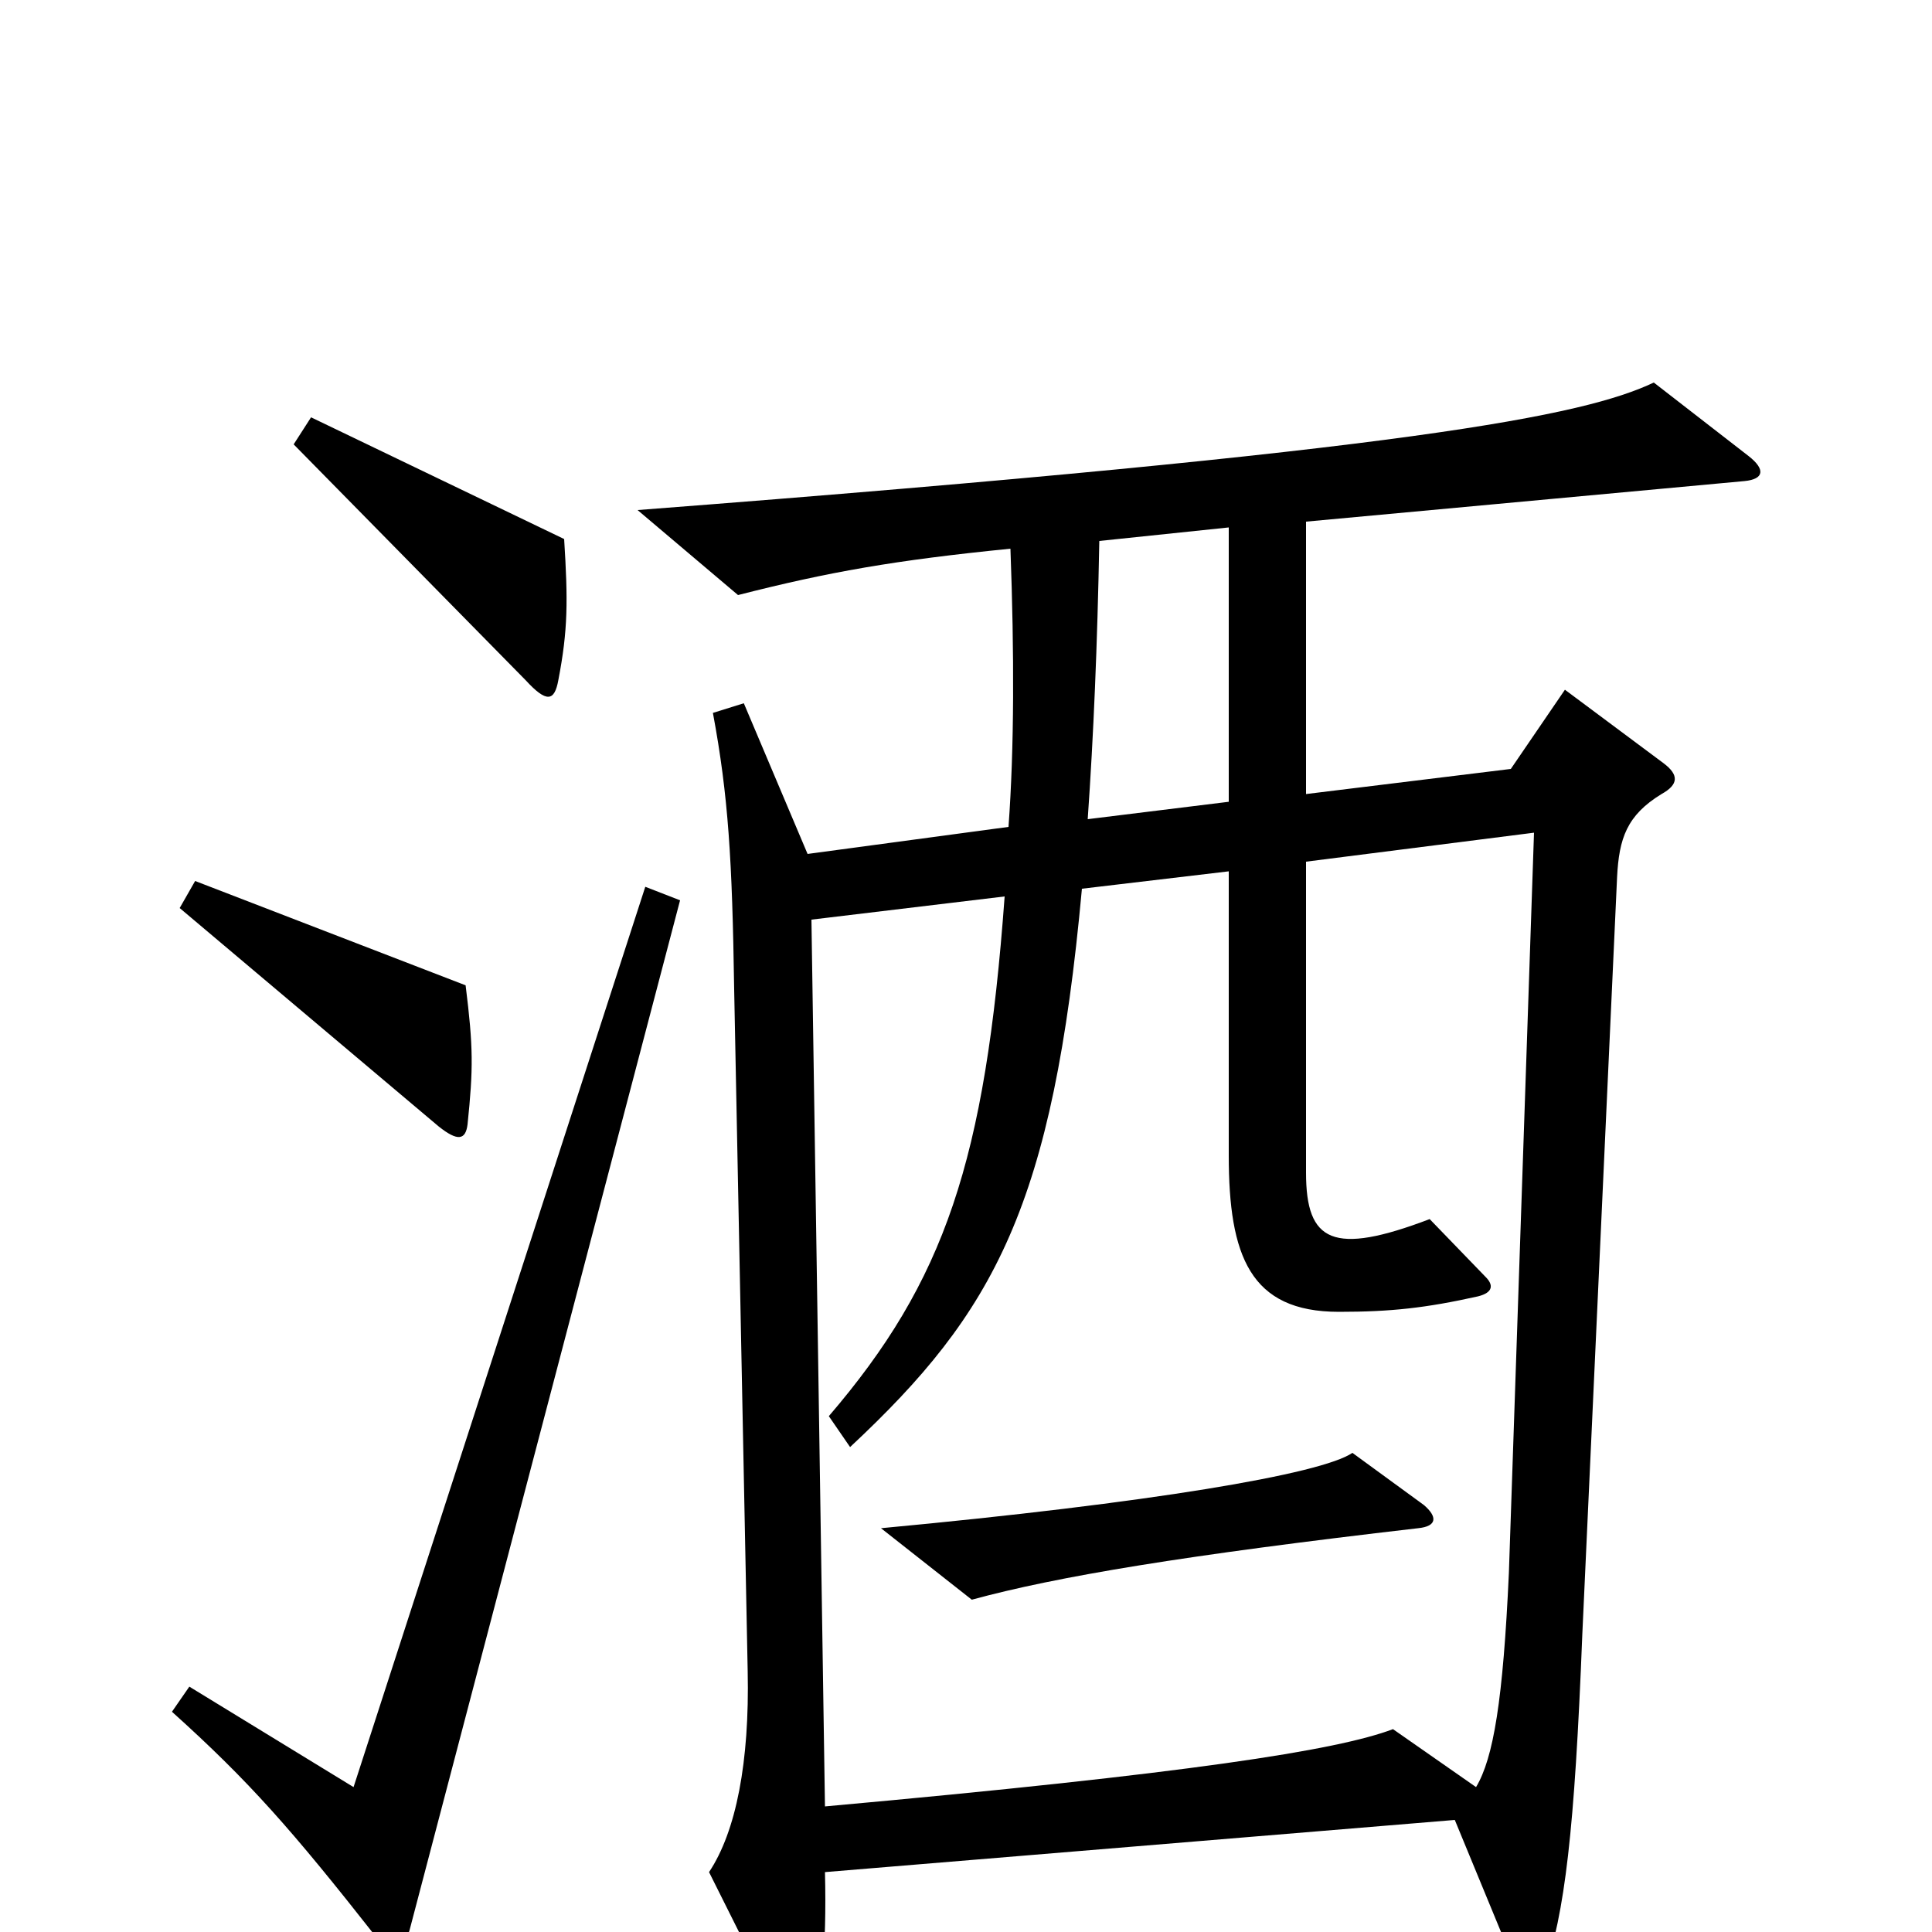 <svg xmlns="http://www.w3.org/2000/svg" viewBox="0 -1000 1000 1000">
	<path fill="#000000" d="M292 -721L161 -784L152 -770L272 -648C283 -636 287 -637 289 -648C294 -674 294 -689 292 -721ZM242 -418C245 -447 245 -458 241 -490L101 -544L93 -530L227 -417C237 -409 241 -410 242 -418ZM905 -764L856 -802C820 -785 734 -767 330 -736L382 -692C429 -704 463 -710 523 -716C525 -662 525 -613 522 -572L418 -558L385 -636L369 -631C377 -588 379 -555 380 -488L387 -135C388 -88 381 -52 367 -31L407 49C413 60 416 60 420 49C425 37 428 9 427 -31L753 -58L786 22C790 32 795 32 799 22C810 -10 815 -52 819 -154L837 -546C838 -566 842 -578 860 -589C869 -594 869 -599 861 -605L810 -643L782 -602L676 -589V-730L903 -751C913 -752 914 -757 905 -764ZM352 -534L334 -541L183 -75L98 -127L89 -114C129 -78 151 -53 195 3C202 12 208 13 212 -1ZM636 -585L563 -576C566 -619 568 -666 569 -720L636 -727ZM794 -569L781 -186C778 -120 773 -90 764 -75L721 -105C692 -94 615 -82 427 -65L420 -524L520 -536C510 -399 489 -337 429 -267L440 -251C515 -321 545 -376 560 -540L636 -549V-402C636 -350 647 -321 693 -321C720 -321 738 -323 765 -329C773 -331 773 -335 769 -339L740 -369C690 -350 676 -357 676 -393V-554ZM737 -221L700 -248C684 -237 595 -222 456 -209L503 -172C547 -184 613 -195 734 -209C744 -210 744 -215 737 -221Z"/>
</svg>